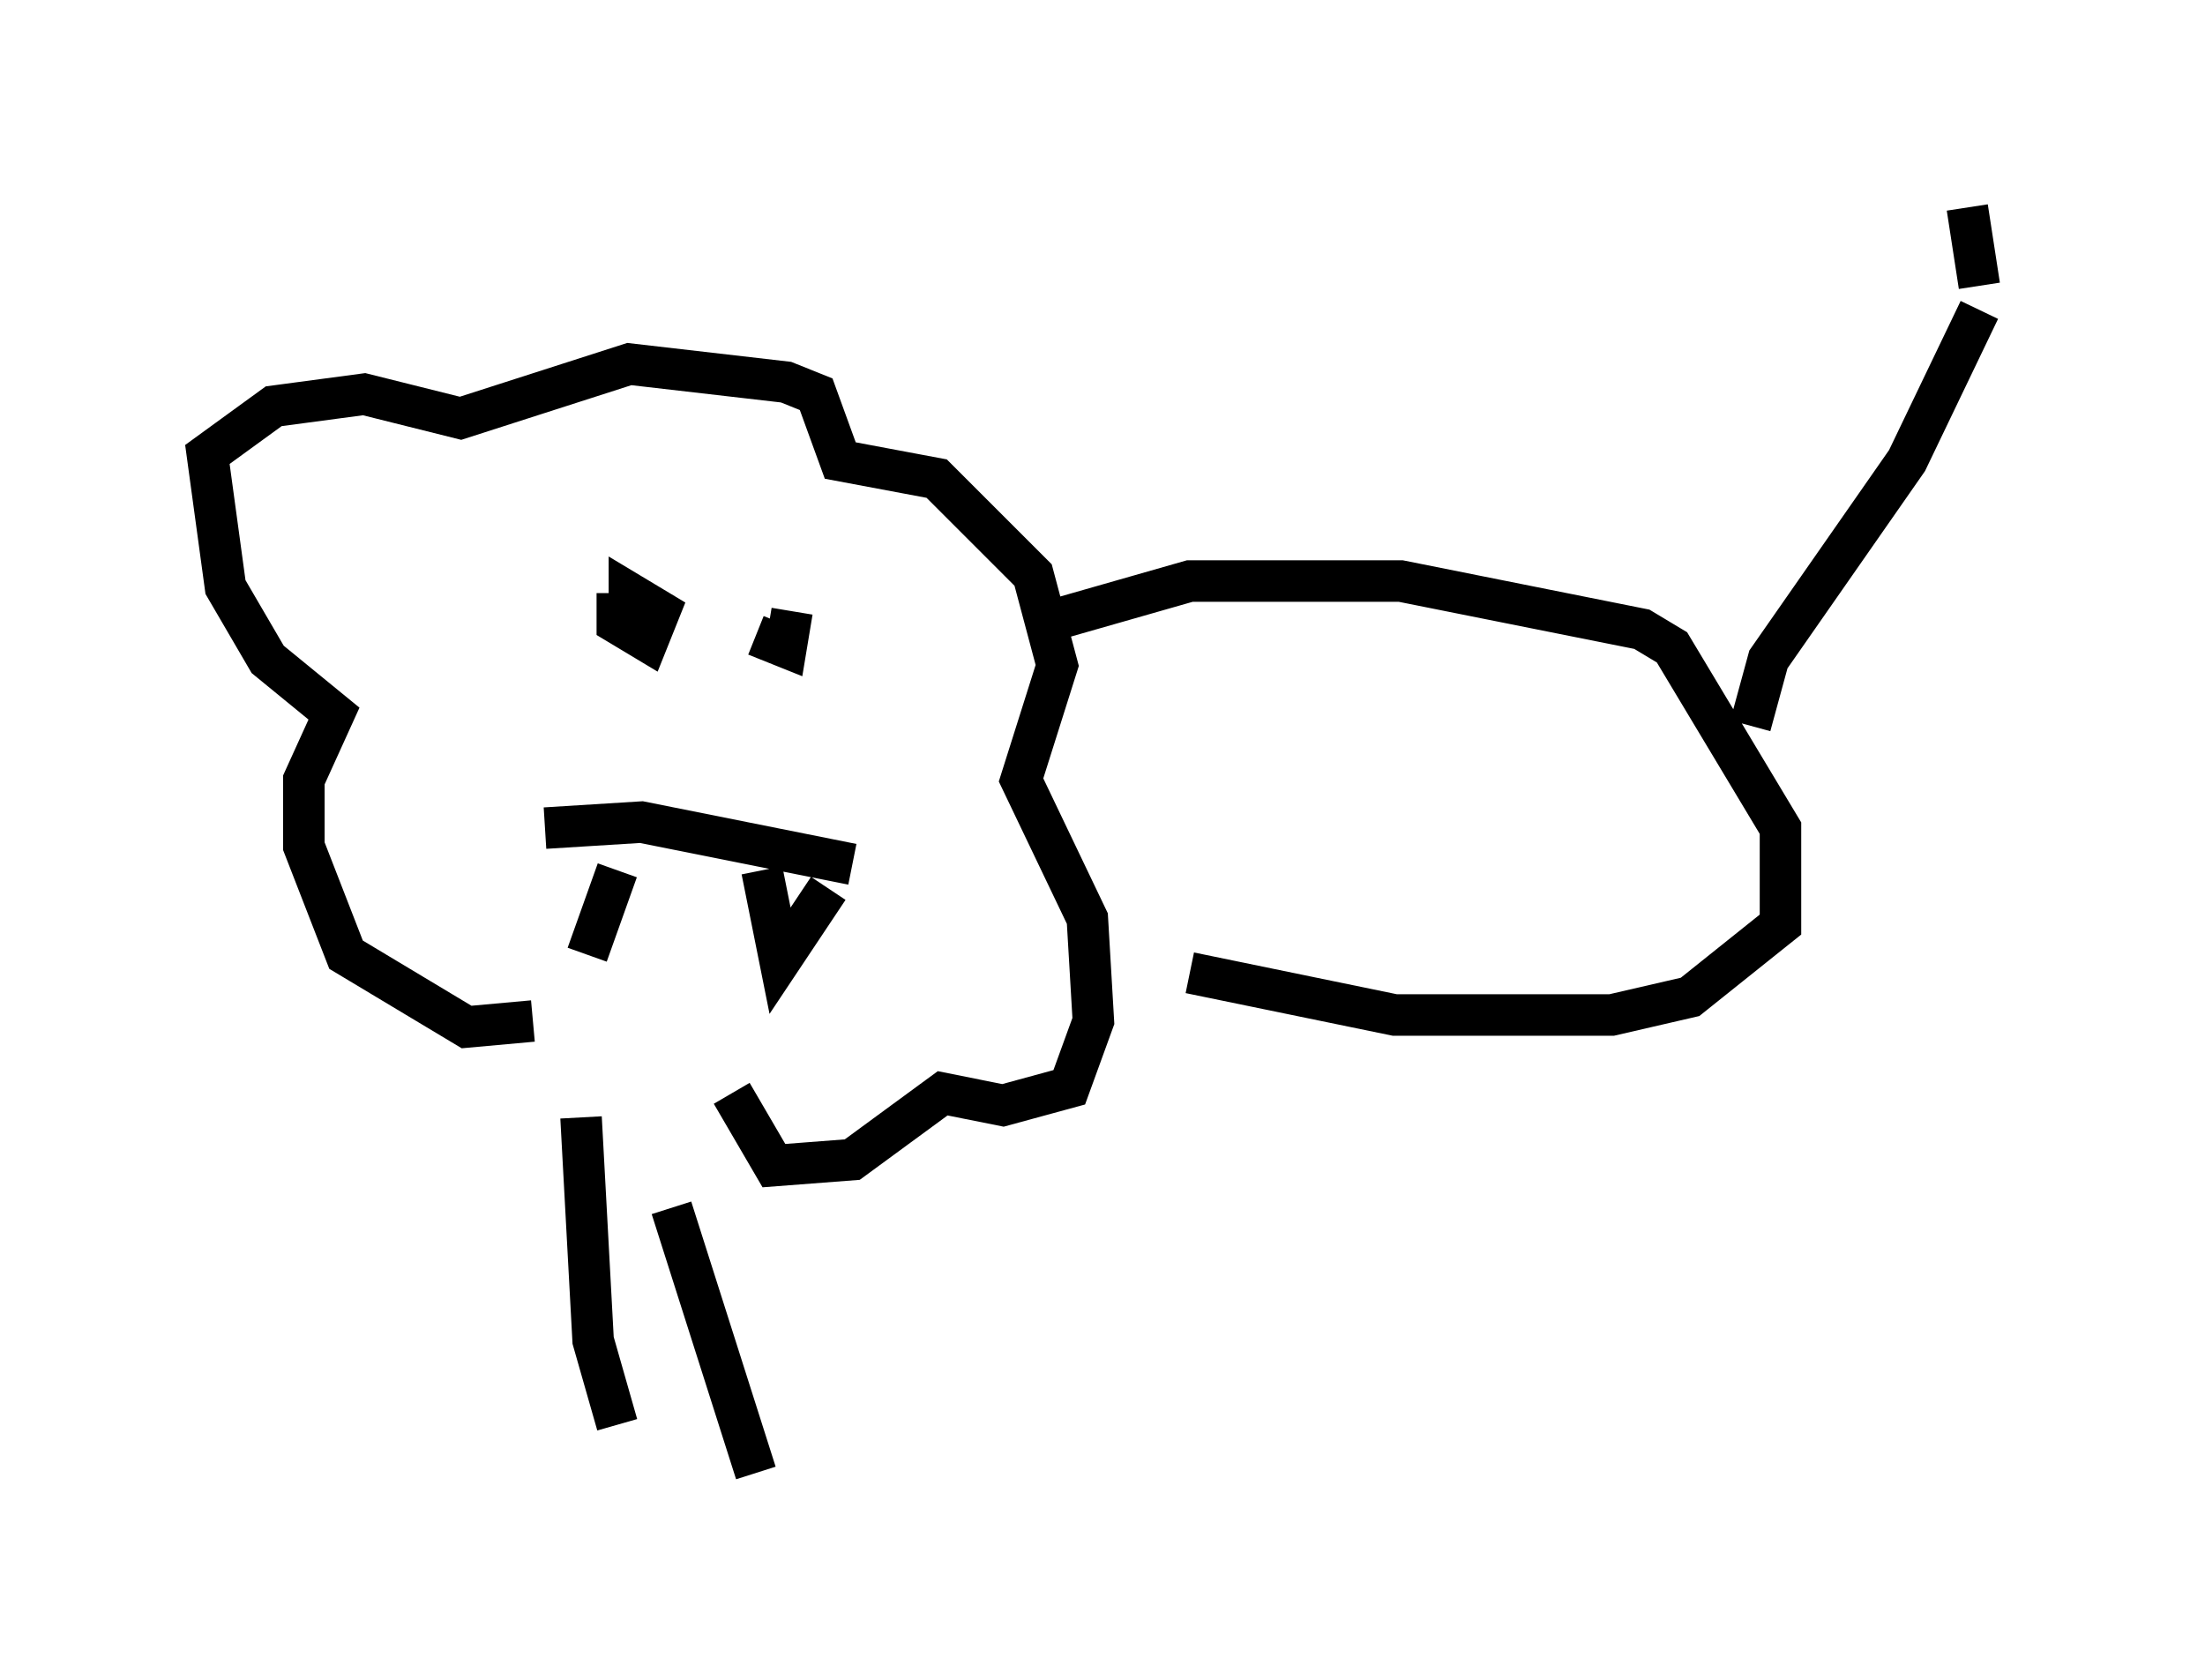 <?xml version="1.0" encoding="utf-8" ?>
<svg baseProfile="full" height="40.503" version="1.1" width="53.14" xmlns="http://www.w3.org/2000/svg" xmlns:ev="http://www.w3.org/2001/xml-events" xmlns:xlink="http://www.w3.org/1999/xlink"><defs /><rect fill="white" height="40.503" width="53.14" x="0" y="0" /><path d="M13.279, 20.832 m0.872, 2.179 l0.726, -2.034 m3.486, 0.0 l0.436, 2.179 1.162, -1.743 m-6.827, -1.453 l2.324, -0.145 5.084, 1.017 m-5.665, -6.536 l0.0, 0.726 0.726, 0.436 l0.291, -0.726 -0.726, -0.436 l0.0, 0.436 m3.05, 0.581 l0.726, 0.291 0.145, -0.872 m-6.246, 9.877 l-1.598, 0.145 -2.905, -1.743 l-1.017, -2.615 0.0, -1.598 l0.726, -1.598 -1.598, -1.307 l-1.017, -1.743 -0.436, -3.196 l1.598, -1.162 2.179, -0.291 l2.324, 0.581 4.067, -1.307 l3.777, 0.436 0.726, 0.291 l0.581, 1.598 2.324, 0.436 l2.324, 2.324 0.581, 2.179 l-0.872, 2.76 1.598, 3.341 l0.145, 2.469 -0.581, 1.598 l-1.598, 0.436 -1.453, -0.291 l-2.179, 1.598 -1.888, 0.145 l-1.017, -1.743 m-3.631, 0.581 l0.291, 5.374 0.581, 2.034 m1.307, -5.229 l2.034, 6.391 m7.408, -20.626 l3.05, -0.872 5.084, 0.0 l5.81, 1.162 0.726, 0.436 l2.615, 4.358 0.0, 2.324 l-2.179, 1.743 -1.888, 0.436 l-5.229, 0.0 -4.939, -1.017 m13.508, -5.955 l0.436, -1.598 3.341, -4.793 l1.743, -3.631 m-0.291, -2.469 l0.291, 1.888 m0.436, -1.307 " fill="none" stroke="black" stroke-width="1" /></svg>